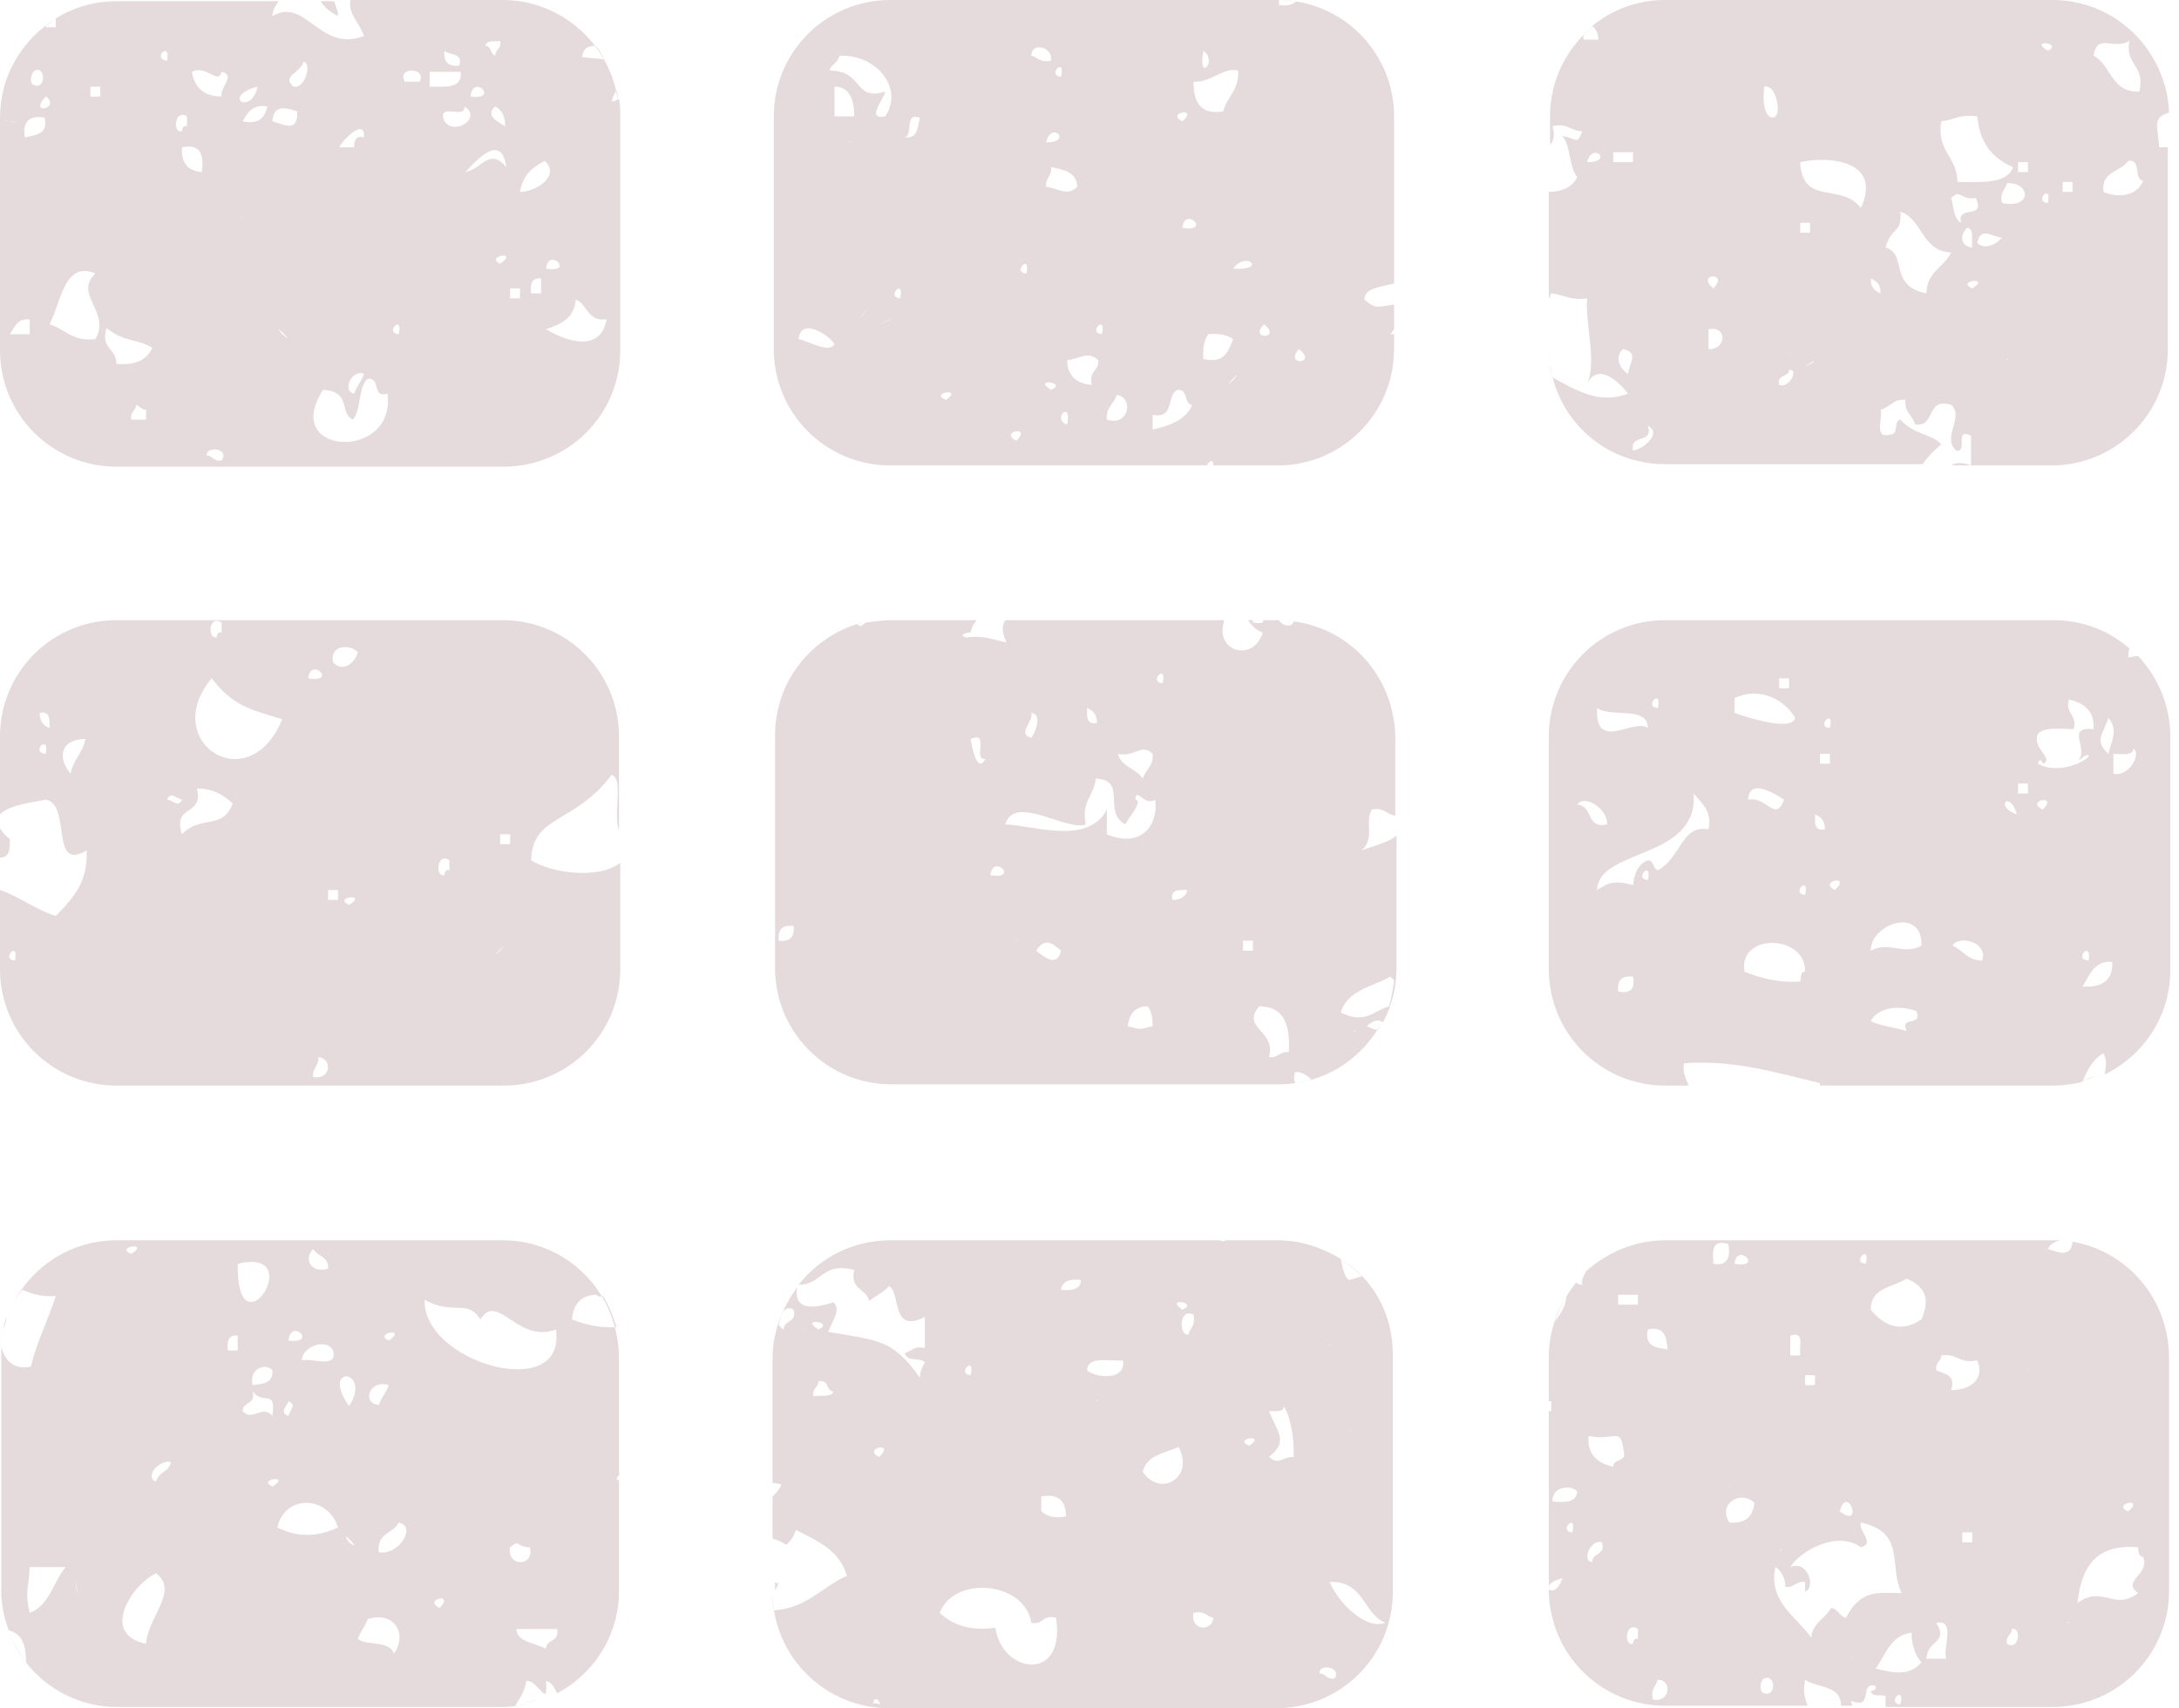 <?xml version="1.0" encoding="utf-8"?>
<!-- Generator: Adobe Illustrator 19.0.0, SVG Export Plug-In . SVG Version: 6.00 Build 0)  -->
<svg version="1.1" id="Layer_1" xmlns="http://www.w3.org/2000/svg" xmlns:xlink="http://www.w3.org/1999/xlink" x="0px" y="0px"
	 viewBox="-391.8 222.6 176 138" style="enable-background:new -391.8 222.6 176 138;" xml:space="preserve">
<style type="text/css">
	.st0{fill:#E6DBDC;}
</style>
<g id="Layer_2">
</g>
<g>
	<path class="st0" d="M-283.5,324.3c0.6,0.4,1.2,0.9,1.7,1.4c-0.3,0.1-0.6,0.2-1,0.3C-283.2,325.9-283.4,324.9-283.5,324.3
		c-1.5-0.9-3.2-1.5-5.1-1.5h-4.2c-0.1,0.1-0.3,0.1-0.5,0h-26.6c-3,0-5.7,1.4-7.4,3.6c1.9,0,1.9-1.9,4.5-1.2c-0.4,1.6,1,1.5,1.2,2.5
		c0.5-0.4,1.2-0.7,1.6-1.2c1,0.5,0.1,3.9,2.9,2.5c0,0.8,0,1.6,0,2.5c-0.9-0.2-1.1,0.3-1.6,0.4c0.1,0.8,1.4,0.3,1.6,0.8
		c-0.2,0.3-0.4,0.7-0.4,1.2c-2.2-3.1-3.3-3-7.4-3.7c0.3-0.9,1.1-1.8,0.4-2.4c-1.1,0.4-3.3,0.9-2.9-1.2c-1.2,1.6-2,3.6-2,5.7v10.1
		c0.2,0,0.4,0.1,0.7,0.1c-0.1,0.4-0.4,0.7-0.7,1v3.4c0.4,0.1,0.8,0.3,1.1,0.5c0.4-0.3,0.6-0.7,0.8-1.2c1.7,0.9,3.5,1.6,4.1,3.7
		c-2,0.9-3.2,2.6-5.9,2.8c-0.1-0.4-0.1-0.9-0.1-1.3c0.1,5.1,4.3,9.2,9.4,9.2h31.3c5.2,0,9.4-4.2,9.4-9.4v-18.8
		C-279.2,328.8-280.9,325.9-283.5,324.3z M-328.5,330c-0.2-0.1-0.3-0.2-0.4-0.4c0.1-0.4,0.2-0.8,0.4-1.1c0.2-0.2,0.5-0.3,0.8-0.1
		C-327.4,329.5-328.5,329.2-328.5,330z M-326.9,330C-326.6,329.8-327.1,330.2-326.9,330L-326.9,330z M-325.7,330
		C-327.3,329-324.3,329.4-325.7,330L-325.7,330z M-326.1,335.4c-0.1-0.7,0.4-0.7,0.4-1.2c0.9-0.2,0.6,0.8,1.2,0.8
		C-324.6,335.5-325.5,335.3-326.1,335.4z M-321.6,359.9C-321.7,360-321.3,359.6-321.6,359.9L-321.6,359.9z M-321.3,360.2
		c0.1-0.1,0.1-0.2,0.1-0.3c0.3-0.1,0.4,0.1,0.5,0.4C-320.9,360.2-321.1,360.2-321.3,360.2z M-320.8,340.3
		C-322.2,339.6-319.4,339-320.8,340.3L-320.8,340.3z M-295,328C-294.8,327.7-295.2,328.2-295,328L-295,328z M-296.3,328.4
		C-297.8,327.4-294.9,327.8-296.3,328.4L-296.3,328.4z M-313.4,333.7C-314.6,333.6-313,332-313.4,333.7L-313.4,333.7z M-311.4,354.1
		c-2.2,0.3-3.5-0.3-4.5-1.2c1.2-3.1,6.9-2.5,7.4,0.8c1,0.2,0.9-0.7,2-0.4C-305.7,358.6-310.9,357.8-311.4,354.1z M-307.7,344.7
		c0-0.4,0-0.8,0-1.2c1.5-0.3,2,0.5,2,1.6C-306.6,345.3-307.2,345.1-307.7,344.7z M-306.1,326.8c0.1-0.7,0.7-0.9,1.6-0.8
		C-304.5,326.7-305.1,326.9-306.1,326.8z M-303.2,335.8C-303.4,335.9-302.9,335.5-303.2,335.8L-303.2,335.8z M-304,333.3
		c0.1-1.2,1.7-0.7,2.9-0.8C-300.8,334.2-303.4,333.9-304,333.3z M-299.5,341.5c0.3-1.3,1.7-1.5,2.9-2
		C-295.3,342-298.1,343.6-299.5,341.5z M-295.4,328.8c0.2,0.9-0.3,1.1-0.4,1.6C-296.6,330.6-296.6,328.2-295.4,328.8z M-295.4,352.9
		c0.9-0.2,1.1,0.3,1.6,0.4C-293.9,354.5-295.7,354.3-295.4,352.9z M-282.8,338.2C-282.5,337.9-282.9,338.4-282.8,338.2L-282.8,338.2
		z M-284.4,331.3C-284.6,331.4-284.1,331-284.4,331.3L-284.4,331.3z M-290.9,339.4C-292.3,338.8-289.4,338.4-290.9,339.4
		L-290.9,339.4z M-289.3,340.3c1.6-1.3,0.7-1.9,0-3.7c0.6,0,1.2,0.1,1.2-0.4c0.6,1,0.8,2.5,0.8,4.1
		C-288.3,340.3-288.5,341-289.3,340.3z M-284,358.2c-0.7,0.1-0.7-0.4-1.2-0.4C-285.4,357-283.4,357.2-284,358.2z M-279.9,353.7
		c-1.6,0.6-3.8-1.6-4.5-3.3C-281.6,350.3-281.7,353-279.9,353.7z"/>
	<path class="st0" d="M-342.4,230.8c0.1-0.4,0.2-0.6,0.4-0.9c0.1,0.2,0.1,0.5,0.1,0.7c-0.7-4.5-4.6-8-9.3-8h-12.3
		c-0.2,1.1,0.7,1.8,1.1,2.9c-3.6,1.4-4.7-3.2-7.4-1.6c0-0.5,0.3-0.9,0.5-1.2h-13.1c-1.8,0-3.5,0.5-4.9,1.4c0,0.2,0,0.4,0,0.7
		c-0.3,0-0.5,0-0.8,0v-0.1c0.3-0.2,0.5-0.4,0.8-0.6c-2.7,1.7-4.5,4.6-4.5,8v18.8c0,5.2,4.2,9.4,9.4,9.4h31.3c5.2,0,9.4-4.2,9.4-9.4
		V232c0-0.5,0-0.9-0.1-1.4C-342.1,230.7-342.2,230.8-342.4,230.8z M-343.7,226.3c0.3,0.3,0.5,0.7,0.7,1.1c-0.6-0.1-1.3-0.1-1.8-0.2
		C-344.7,226.5-344.3,226.3-343.7,226.3z M-344.9,244.3C-344.6,244-345,244.4-344.9,244.3L-344.9,244.3z M-347.7,244.3
		C-347.5,242.5-345.3,244.7-347.7,244.3L-347.7,244.3z M-348.5,233.2C-348.7,233.4-348.3,233-348.5,233.2L-348.5,233.2z M-351,232.8
		c-0.7-0.4-1.6-0.9-0.8-1.6C-351.2,231.5-351,232.1-351,232.8z M-351.4,225.9c0.1,0.7-0.4,0.7-0.4,1.2c-0.4-0.1-0.3-0.8-0.8-0.8
		C-352.5,225.8-351.9,226-351.4,225.9z M-353.8,230.4C-353.6,228.5-351.4,230.7-353.8,230.4L-353.8,230.4z M-354.7,227.9
		c-0.9,0.1-1.3-0.3-1.2-1.2C-355.5,227.1-354.4,226.8-354.7,227.9z M-362.4,233.7c-0.7-0.2-0.8,0.3-0.8,0.8c-0.4,0-0.8,0-1.2,0
		C-364.2,234-362.3,232-362.4,233.7z M-362.4,252.8c-0.2,0.6-0.6,1-0.8,1.6C-364.2,254.2-363.4,252.4-362.4,252.8z M-364,243
		C-364.1,243.1-364.1,243.1-364,243L-364,243z M-389,228.3c0.9-0.4,0.9,1.5,0,1.2C-389.5,229.4-389.3,228.5-389,228.3z
		 M-391.1,232.4c0.2,0,0.6,0.1,0.7,0.1C-390.5,232.5-390.7,232.5-391.1,232.4L-391.1,232.4C-391.4,232.4-391.6,232.3-391.1,232.4z
		 M-389.4,249.6c-0.5,0-1.1,0-1.6,0c0.4-0.6,0.6-1.3,1.6-1.2C-389.4,248.8-389.4,249.2-389.4,249.6z M-389.8,233.7
		c-0.2-1.3,0.4-1.8,1.6-1.6C-387.9,233.4-388.8,233.5-389.8,233.7z M-388.1,230.4C-386.8,231.3-389.6,232-388.1,230.4L-388.1,230.4z
		 M-384.1,250c-1.9,0.2-2.4-0.8-3.7-1.2c0.9-1.7,1.2-5.2,3.7-4.1C-385.9,246.4-382.8,247.8-384.1,250z M-383.7,230.4
		c-0.3,0-0.5,0-0.8,0c0-0.3,0-0.5,0-0.8c0.3,0,0.5,0,0.8,0C-383.7,229.8-383.7,230.1-383.7,230.4z M-380,256.5c-0.4,0-0.8,0-1.2,0
		c-0.1-0.7,0.4-0.7,0.4-1.2c0.3,0.1,0.4,0.4,0.8,0.4C-380,256-380,256.3-380,256.5z M-382.4,252c0-1.3-1.3-1.2-0.8-2.9
		c1.5,1.2,2.4,0.8,3.7,1.6C-380,251.8-381,252.1-382.4,252z M-378.3,227.5C-379.6,227.4-378,225.8-378.3,227.5L-378.3,227.5z
		 M-376.7,232c0,0.3,0,0.5,0,0.8c-0.3-0.1-0.4,0.2-0.4,0.4C-377.9,233.4-377.7,231.4-376.7,232z M-375.5,236.5
		c-1.1-0.1-1.7-0.7-1.6-2C-375.6,234.2-375.3,235.1-375.5,236.5z M-373.9,259.8c-0.7,0.1-0.7-0.4-1.2-0.4
		C-375.2,258.6-373.2,258.8-373.9,259.8z M-373.9,230.4c-1.5,0-2.2-0.8-2.4-2c1.2-0.6,2.1,1.1,2.4,0
		C-372.7,228.7-374.1,229.7-373.9,230.4z M-371,229.6C-371.5,232-374,230.4-371,229.6L-371,229.6z M-372.2,256.9
		C-372.4,257.1-372,256.7-372.2,256.9L-372.2,256.9z M-372.2,240.2C-372.4,240.4-372,239.9-372.2,240.2L-372.2,240.2z M-372.2,232.4
		c0.4-0.7,0.8-1.4,2-1.2C-370.4,232-370.8,232.7-372.2,232.4z M-369.4,234.5C-369.5,234.6-369.1,234.2-369.4,234.5L-369.4,234.5z
		 M-369,249.6C-370.1,248.3-367.7,250.7-369,249.6L-369,249.6z M-368.5,254.9C-368.3,254.6-368.7,255.1-368.5,254.9L-368.5,254.9z
		 M-369.8,232.4c0.1-1.4,1.1-1.1,2-0.8C-367.7,233.3-368.8,232.7-369.8,232.4z M-367.3,234.9C-367,234.6-367.5,235.1-367.3,234.9
		L-367.3,234.9z M-368.1,229.6c-1-0.9,0.6-1.1,0.8-2C-366.6,227.6-367.1,229.8-368.1,229.6z M-365.7,254.1c2.3,0.1,1.3,1.9,2.4,2.4
		c0.7-0.8,0.4-2.6,1.2-3.3c1.1-0.1,0.3,1.6,1.6,1.2C-359.8,259.9-369.2,259.4-365.7,254.1z M-359.6,249.6
		C-360.8,249.5-359.2,247.9-359.6,249.6L-359.6,249.6z M-357.9,229.2c-0.4,0-0.8,0-1.2,0C-359.8,228-357.3,228-357.9,229.2z
		 M-357.1,229.6c0-0.4,0-0.8,0-1.2c0.8,0,1.6,0,2.5,0C-354.4,229.8-355.9,229.6-357.1,229.6z M-355.9,232.4
		c-0.7-1.6,1.8-0.1,1.6-1.2C-352.8,232.1-355.1,233.6-355.9,232.4z M-354.2,236.5c0.9-1,2.9-3.2,3.3-0.4
		C-352.3,234.5-352.8,236.2-354.2,236.5z M-351.4,243.9C-352.7,243.3-349.8,242.8-351.4,243.9L-351.4,243.9z M-349.8,246.7
		c-0.3,0-0.5,0-0.8,0c0-0.3,0-0.5,0-0.8c0.3,0,0.5,0,0.8,0C-349.8,246.2-349.8,246.5-349.8,246.7z M-348.1,246.3c-0.3,0-0.5,0-0.8,0
		c-0.1-0.8,0.1-1.3,0.8-1.2C-348.1,245.5-348.1,245.9-348.1,246.3z M-349.8,238.1c0.2-1.3,1-2,2-2.5
		C-346.5,236.8-348.5,238.1-349.8,238.1z M-347.7,249.2c1.2-0.4,2.3-0.9,2.4-2.4c1,0.4,0.9,1.8,2.5,1.6
		C-343.3,251.1-346,250.2-347.7,249.2z"/>
	<path class="st0" d="M-219.9,275.7c0-0.2,0-0.5,0.1-0.7c-1.7-1.5-3.8-2.3-6.2-2.3h-31.3c-5.2,0-9.4,4.2-9.4,9.4v18.8
		c0,5.2,4.2,9.4,9.4,9.4h1.9c-0.2-0.5-0.5-1-0.4-1.8c3.9-0.3,7.3,0.7,11,1.6c0,0.1,0,0.1,0,0.2h18.8c0.8,0,1.6-0.1,2.4-0.3
		c0.4-1,0.9-1.9,1.7-2.3c0.3,0.5,0.2,1.1,0.1,1.7c3.1-1.5,5.3-4.7,5.3-8.4v-18.9c0-2.5-1-4.8-2.6-6.5
		C-219.4,275.6-219.6,275.7-219.9,275.7z M-221.5,280.6c0.9,1,0.1,2.2,0,2.9C-222.7,282.4-221.9,281.9-221.5,280.6z M-232.9,285.9
		C-233.1,286.1-232.7,285.7-232.9,285.9L-232.9,285.9z M-233.8,285.9C-233.9,286.1-233.5,285.7-233.8,285.9L-233.8,285.9z
		 M-243.6,282.7C-243.7,282.8-243.3,282.4-243.6,282.7L-243.6,282.7z M-244,281.4C-245.2,281.4-243.6,279.7-244,281.4L-244,281.4z
		 M-244.8,283.5c0.3,0,0.5,0,0.8,0c0,0.3,0,0.5,0,0.8c-0.3,0-0.5,0-0.8,0C-244.8,284-244.8,283.8-244.8,283.5z M-248.1,277.4
		c0.3,0,0.5,0,0.8,0c0,0.3,0,0.5,0,0.8c-0.3,0-0.5,0-0.8,0C-248.1,277.9-248.1,277.6-248.1,277.4z M-257.9,279.8
		C-259.1,279.7-257.5,278.1-257.9,279.8L-257.9,279.8z M-260.3,279C-260.5,279.2-260,278.7-260.3,279L-260.3,279z M-261.1,276.5
		C-260.9,276.3-261.3,276.7-261.1,276.5L-261.1,276.5z M-262.8,279.8c1.1,0.8,4.1-0.2,4.1,1.6C-259.9,280.6-263,283.4-262.8,279.8z
		 M-264,277.8C-263.7,277.5-264.2,277.9-264,277.8L-264,277.8z M-264.4,287.6c0.6-0.9,2.5,0.4,2.4,1.6
		C-263.7,289.6-263.1,287.7-264.4,287.6z M-261.1,302.7c-0.1-0.9,0.3-1.3,1.2-1.2C-259.7,302.5-260.1,302.9-261.1,302.7z
		 M-258.7,293.7C-259.9,293.6-258.3,292-258.7,293.7L-258.7,293.7z M-253.8,289.6c-2.2-0.4-2.2,2.3-4.1,3.3
		c-0.4-0.1-0.3-0.8-0.8-0.8c-0.8,0.3-1.1,1.1-1.2,2c-1.8-0.5-2.2,0-2.9,0.4c0.1-3.4,8.2-2.4,7.8-7.8
		C-254.4,287.5-253.5,288-253.8,289.6z M-251.7,279c2.1-1,4.1,0.2,4.9,1.6c-0.2,1-3.2,0.2-4.9-0.4
		C-251.7,279.8-251.7,279.4-251.7,279z M-247.7,287.2c-0.7,1.9-1.4-0.3-2.9,0C-250.5,285.3-248.2,286.9-247.7,287.2z M-246.4,301.9
		c-1.9,0.1-3.2-0.3-4.5-0.8c-0.5-3.2,5-3,4.9,0C-246.4,301.1-246.3,301.5-246.4,301.9z M-246,294.9
		C-247.2,294.8-245.6,293.2-246,294.9L-246,294.9z M-245.6,290.4C-245.8,290.6-245.3,290.2-245.6,290.4L-245.6,290.4z M-245.2,288.4
		c0.5,0.2,0.8,0.5,0.8,1.2C-245.3,289.8-245.2,289-245.2,288.4z M-243.6,294.5C-245,293.8-242.2,293.2-243.6,294.5L-243.6,294.5z
		 M-241.9,294.9C-241.7,294.6-242.1,295.1-241.9,294.9L-241.9,294.9z M-241.9,284.3C-241.7,284-242.1,284.5-241.9,284.3
		L-241.9,284.3z M-237.8,305.9c-0.9-0.3-2.1-0.4-2.9-0.8c0.6-1.2,2.5-1.3,3.7-0.8C-236.5,305.6-238.4,304.6-237.8,305.9z
		 M-240.7,299.4c0-2.2,4.2-3.6,4.1-0.4C-238.1,299.8-239.2,298.6-240.7,299.4z M-231.7,300.2c-1.2,0-1.6-0.9-2.4-1.2
		C-233.6,298.1-231.2,298.7-231.7,300.2z M-228.9,288.4C-230.8,287.7-229.4,286.4-228.9,288.4L-228.9,288.4z M-228,286.7
		c-0.3,0-0.5,0-0.8,0c0-0.3,0-0.5,0-0.8c0.3,0,0.5,0,0.8,0C-228,286.2-228,286.5-228,286.7z M-226.8,288
		C-228.3,287.3-225.5,286.7-226.8,288L-226.8,288z M-227.2,284.3c0.1-0.5,0.4-0.2,0.4,0c1-0.4-0.9-1.2-0.4-2.4
		c0.5-0.6,1.8-0.4,2.9-0.4c0.3-1.2-0.7-1.2-0.4-2.4c1.2,0.3,2.1,0.9,2,2.4c-2.3-0.2-0.4,1.5-1.2,2.5c0.3-0.1,0.4-0.4,0.8-0.4
		C-222.9,283.9-225.4,285.3-227.2,284.3z M-223.1,300.2C-224.4,300.1-222.8,298.5-223.1,300.2L-223.1,300.2z M-223.6,302.3
		c0.6-0.9,0.9-2.1,2.4-2C-221.1,301.7-221.9,302.4-223.6,302.3z M-221.1,285.1c0-0.5,0-1.1,0-1.6c0.6,0,1.6,0.2,1.6-0.4
		C-218.8,283.4-219.8,285.4-221.1,285.1z"/>
	<path class="st0" d="M-328.9,350.5c-0.1,0-0.2,0-0.3-0.1v0.5c0,0.1,0,0.1,0,0.2C-329.1,350.9-329,350.7-328.9,350.5z"/>
	<path class="st0" d="M-219.8,275c0.2,0.2,0.4,0.4,0.6,0.5C-219.4,275.4-219.6,275.2-219.8,275z"/>
	<path class="st0" d="M-234.2,260.2h1.6C-233.4,259.9-233.9,260-234.2,260.2z"/>
	<path class="st0" d="M-288.4,272.7c0.4,0,0.8,0,1.2,0.1C-287.7,272.7-288.1,272.7-288.4,272.7z"/>
	<path class="st0" d="M-225.4,322.8c0.3,0,0.7,0.1,1,0.1c-0.1,1.3-1.1,0.9-2,0.6C-226.2,323.1-225.8,322.9-225.4,322.8
		c-0.2,0-0.4,0-0.6,0h-31.3c-2.5,0-4.7,1-6.4,2.5c-0.1,0.3-0.4,0.6-0.3,1.1c-0.2,0-0.4-0.1-0.5-0.2c-0.3,0.4-0.6,0.8-0.8,1.2
		c0,0.7-0.5,1.4-1,2.1c0.2-0.8,0.6-1.5,1-2.1c-0.9,1.4-1.4,3.1-1.4,4.8v3.6c0.1,0,0.2,0,0.2,0c0,0.3,0,0.5,0,0.8c-0.1,0-0.2,0-0.2,0
		v14.2c0-0.2,0.3-0.5,1.1-0.7c-0.4,1.2-1.1,1.1-1.1,0.8v0.1c0,5.2,4.2,9.4,9.4,9.4h11.5c-0.2-0.6-0.4-1.1-0.2-2.1
		c1,0.7,2.9,0.4,2.9,2.1h0.9c0-0.1-0.1-0.3-0.1-0.4c1.9,0.8,0.6-1.6,2-1.2c0.1,0.3-0.2,0.4-0.4,0.4c0.1,0.5,0.7,0.3,1.2,0.4
		c0,0.3,0,0.6,0,0.9h13.5c5.2,0,9.4-4.2,9.4-9.4v-18.8C-216.6,327.2-220.5,323.1-225.4,322.8z M-265.2,334.5
		C-265.4,334.7-264.9,334.3-265.2,334.5L-265.2,334.5z M-264.8,346.4C-266,346.3-264.4,344.7-264.8,346.4L-264.8,346.4z
		 M-266.4,343.9c-0.1-1.2,1.5-1.4,2-0.8C-264.5,344-265.4,344-266.4,343.9z M-241.1,324.7C-242.3,324.6-240.7,323-241.1,324.7
		L-241.1,324.7z M-243.2,344.7C-242.6,342.4-241.2,346.2-243.2,344.7L-243.2,344.7z M-246,333.7c0.3,0,0.5,0,0.8,0
		c0,0.3,0,0.5,0,0.8c-0.3,0-0.5,0-0.8,0C-246,334.3-246,334-246,333.7z M-247.2,330.5c1.2-0.4,0.7,0.9,0.8,1.6c-0.3,0-0.5,0-0.8,0
		C-247.2,331.5-247.2,331-247.2,330.5z M-248.1,348c0.1-0.1,0.1-0.2,0.2-0.3C-247.9,347.8-248,347.9-248.1,348
		c-0.2,0.5-0.3,0.7-0.3,0.7C-248.4,348.7-248.2,348.3-248.1,348z M-251.7,324.7C-251.5,322.9-249.3,325.1-251.7,324.7L-251.7,324.7z
		 M-252.1,342.7C-252.3,342.9-251.9,342.4-252.1,342.7L-252.1,342.7z M-263.2,348.8c-0.9-0.1-0.1-1.9,0.8-1.6
		C-262.1,348.3-263.2,348-263.2,348.8z M-261.5,341.1c-1.2-0.3-2.1-0.9-2-2.5c2.3,0.5,2.6-1,2.9,1.6
		C-260.8,340.7-261.5,340.5-261.5,341.1z M-259.5,355c-0.3-0.1-0.4,0.2-0.4,0.4c-0.8,0.2-0.6-1.9,0.4-1.2
		C-259.5,354.4-259.5,354.7-259.5,355z M-259.5,328c-0.5,0-1.1,0-1.6,0c0-0.3,0-0.5,0-0.8c0.5,0,1.1,0,1.6,0
		C-259.5,327.5-259.5,327.7-259.5,328z M-258.3,359.9c-0.2-0.9,0.3-1.1,0.4-1.6C-256.7,358.3-256.9,360.2-258.3,359.9z M-258.7,330
		c1.4-0.3,1.5,0.7,1.6,1.6C-258,331.5-259,331.4-258.7,330z M-254.6,323.1C-254.3,322.8-254.8,323.3-254.6,323.1L-254.6,323.1z
		 M-253.4,324.7c-0.1-1.1-0.1-2,1.2-1.6C-252,324.2-252.3,324.9-253.4,324.7z M-252.1,345.6c-1-1.4,0.8-2.7,2-1.6
		C-250.2,345.1-250.8,345.7-252.1,345.6z M-250.1,342.3C-249.8,342-250.3,342.5-250.1,342.3L-250.1,342.3z M-249.3,359.4
		c-0.5-0.1-0.3-1.1,0-1.2C-248.4,357.8-248.3,359.7-249.3,359.4z M-242.3,356.6C-242.5,356.8-242.1,356.3-242.3,356.6L-242.3,356.6z
		 M-241.1,356.2C-240.8,355.9-241.3,356.4-241.1,356.2L-241.1,356.2z M-242.7,353.3c-0.5-0.1-0.6-0.7-1.2-0.8
		c-0.5,0.9-1.5,1.2-1.6,2.4c-1.2-1.7-3.5-2.9-2.9-5.7c0.5,0.3,0.8,0.9,0.8,1.6c0.7,0.1,0.9-0.5,1.6-0.4c0,0.3,0,0.5,0,0.8
		c0.9-0.4,0.2-2.6-1.2-2c0.8-1.3,3.8-3,5.7-1.6c1.2-0.3-0.2-1.3,0-2c3.7,0.8,2.2,3.5,3.3,5.7C-239.9,351.3-241.5,350.9-242.7,353.3z
		 M-238.3,360.3C-239.5,360.2-237.9,358.6-238.3,360.3L-238.3,360.3z M-240.3,357.4c0.8-1.1,1.2-2.7,2.9-2.9c0-0.1,0-0.1,0,0l0,0
		c0,0.3,0,1.5,0.8,2.4C-237.7,358.2-239.3,357.6-240.3,357.4z M-236.6,329.2c0-0.1-2,1.8-4.1-0.8c0-1.8,1.8-1.8,2.9-2.5
		C-235.6,326.8-236.3,328.4-236.6,329.2z M-234.6,356.6c-0.5,0-1.1,0-1.6,0c0.1-1.6,1.8-1.2,0.8-2.9
		C-233.8,353.4-234.9,355.7-234.6,356.6z M-232.5,347.2c-0.3,0-0.5,0-0.8,0c0-0.3,0-0.5,0-0.8c0.3,0,0.5,0,0.8,0
		C-232.5,346.6-232.5,346.9-232.5,347.2z M-234.2,334.9c0.4-1.3-0.6-1.3-1.2-1.6c-0.1-0.7,0.4-0.7,0.4-1.2c1.3-0.2,1.4,0.7,2.9,0.4
		C-231.5,333.8-232.4,334.9-234.2,334.9z M-229.7,355.4c-0.1-0.7,0.4-0.7,0.4-1.2C-228.5,354-228.7,356-229.7,355.4z M-228,333.3
		C-228.2,333.5-227.8,333-228,333.3L-228,333.3z M-224.8,353.7C-224.5,353.5-224.9,353.9-224.8,353.7L-224.8,353.7z M-219.9,344.7
		C-221.3,344.1-218.5,343.5-219.9,344.7L-219.9,344.7z M-221.9,334.9C-222.1,335.1-221.6,334.7-221.9,334.9L-221.9,334.9z
		 M-218.7,348.4c0.6,1.4-1.8,1.9-0.4,2.9c-2,1.5-2.8-0.7-4.9,0.8c0.3-2.8,1.4-4.8,4.9-4.5C-219.1,348.1-219,348.3-218.7,348.4z"/>
	<path class="st0" d="M-287.3,272.8c-0.2,0.6-1,0.3-1.2-0.1h-0.1h-1.2c0.1,0.2-0.1,0.3-0.8,0.2c0-0.1,0-0.1,0-0.2h-0.4
		c0.3,0.4,0.6,0.8,1.2,1c-0.8,2.5-4,1.5-3.1-1h-17.7c-0.3,0.5-0.3,0.9,0.1,1.8c-1-0.2-1.9-0.6-3.3-0.4c-0.6-0.2,0-0.4,0.4-0.4
		c0.1-0.5,0.3-0.8,0.5-1h-6.9c-0.7,0-1.4,0.1-2.1,0.2c-0.1,0.1-0.2,0.2-0.4,0.3c-0.1-0.1-0.2-0.1-0.3-0.2c0.1,0,0.2-0.1,0.4-0.1
		c-4,1.1-7,4.7-7,9.1v18.8c0,5.2,4.2,9.4,9.4,9.4h31.3c3.6,0,6.7-2,8.3-5c-0.1,0.2-0.2,0.4-0.3,0.6c-0.2,0-0.5-0.1-0.9-0.3
		c0.6-0.6,1.1-0.5,1.3-0.3c0.7-1.3,1.1-2.8,1.1-4.4v-10.7c-0.7,0.6-1.8,0.8-2.8,1.2c1.1-1.1,0.2-2.2,0.8-3.3c1-0.2,1.2,0.4,1.9,0.5
		v-6.4C-279.2,277.3-282.7,273.4-287.3,272.8z M-328.9,298.6c-0.1-0.9,0.3-1.3,1.2-1.2C-327.6,298.3-328,298.7-328.9,298.6z
		 M-298.7,283.5c0.1,1-0.6,1.3-0.8,2c-0.5-0.8-1.8-1-2-2C-300.1,283.8-299.6,282.6-298.7,283.5z M-303.2,281
		c-0.9,0.2-0.8-0.6-0.8-1.2C-303.5,280-303.2,280.3-303.2,281z M-306.5,277.8C-306.2,277.5-306.6,277.9-306.5,277.8L-306.5,277.8z
		 M-306.8,280.6C-306.8,280.6-306.9,280.6-306.8,280.6C-307,280.7-306.9,280.6-306.8,280.6z M-308.5,280.2c1,0.1,0.2,1.8,0,2
		C-309.7,281.9-308.3,280.9-308.5,280.2z M-313.4,282.3c1.6-0.7,0.1,1.8,1.2,1.6C-312.9,285.2-313.3,282.9-313.4,282.3z
		 M-311.8,293.3C-311.6,291.5-309.4,293.7-311.8,293.3L-311.8,293.3z M-309.7,298.6C-309.9,298.8-309.5,298.3-309.7,298.6
		L-309.7,298.6z M-308.1,299.4c0.7-1.1,1.3-0.6,2,0C-306.4,300.8-307.5,299.9-308.1,299.4z M-300.7,305.5c0.1-1,0.6-1.6,1.6-1.6
		c0.3,0.4,0.4,0.9,0.4,1.6C-300,305.8-299.5,305.8-300.7,305.5z M-302.4,290c0-0.7,0-1.4,0-2c-1.5,2.9-5.8,1.3-8.2,1.2
		c0.7-2.5,5,0.6,6.5,0c-0.4-1.9,0.7-2.3,0.8-3.7c2.6,0.1,0.5,2.7,2.4,3.7c0.2-0.5,1.5-1.9,0.8-2c0.1-1.1,0.7,0.6,1.6,0
		C-298.2,289.1-299.5,291.2-302.4,290z M-297.9,277.8C-299.1,277.7-297.5,276.1-297.9,277.8L-297.9,277.8z M-297.1,295.3
		c-0.2-0.9,0.6-0.8,1.2-0.8C-296,295-296.4,295.3-297.1,295.3z M-291.4,298.6c0.3,0,0.5,0,0.8,0c0,0.3,0,0.5,0,0.8
		c-0.3,0-0.5,0-0.8,0C-291.4,299.1-291.4,298.9-291.4,298.6z M-287.7,307.6c-0.7-0.1-0.9,0.5-1.6,0.4c0.6-2.2-2.3-2.3-0.8-4.1
		C-288,303.9-287.6,305.5-287.7,307.6z M-287.2,310.1c-0.1-0.2-0.1-0.5,0-0.9c0.6,0,1,0.3,1.3,0.6
		C-286.4,310-286.8,310.1-287.2,310.1z M-285.6,297C-285.4,296.7-285.8,297.1-285.6,297L-285.6,297z M-282.4,305.9
		C-282.1,305.7-282.5,306.1-282.4,305.9L-282.4,305.9z M-279.5,301.5c0.1,0.1,0.2,0.2,0.3,0.3c-0.1,0.7-0.2,1.4-0.4,2.1
		c-1.2,0.3-1.9,1.5-3.9,0.5C-283,302.6-280.9,302.3-279.5,301.5z"/>
	<path class="st0" d="M-222.7,309.6c-0.3,0.1-0.6,0.2-0.9,0.3C-223.3,309.8-223,309.8-222.7,309.6z"/>
	<path class="st0" d="M-264.5,326.1c0.3-0.3,0.5-0.6,0.8-0.9C-264,325.5-264.2,325.8-264.5,326.1z"/>
	<path class="st0" d="M-288.6,222.6h-31.3c-5.2,0-9.4,4.2-9.4,9.4v18.8c0,5.2,4.2,9.4,9.4,9.4h25.6c0.1-0.3,0.5-0.6,0.5,0h5.2
		c5.2,0,9.4-4.2,9.4-9.4v-1.2c-0.1,0-0.2,0-0.3,0c0.1-0.1,0.2-0.3,0.3-0.4v-2c-1.5,0.2-1.4,0.4-2.4-0.4c0-0.9,1.2-1,2.4-1.3V232
		C-279.2,226.8-283.4,222.6-288.6,222.6z M-294.6,226.7C-293.4,227.6-295.1,229.3-294.6,226.7L-294.6,226.7z M-295.8,227.9
		C-296,228.1-295.6,227.7-295.8,227.9L-295.8,227.9z M-296.3,232.4C-297.7,231.7-294.9,231.2-296.3,232.4L-296.3,232.4z M-303.9,237
		c0.4,0.2,0.5,0.3,0.6,0.3C-303.4,237.3-303.7,237.1-303.9,237C-304,237-304,236.9-303.9,237C-304.6,236.6-304.3,236.8-303.9,237z
		 M-304.8,237.7c-0.8,0.8-1.5,0.1-2.5,0c-0.1-0.7,0.5-0.9,0.4-1.6C-305.9,236.3-304.8,236.5-304.8,237.7z M-306.1,228.8
		C-307.3,228.7-305.7,227.1-306.1,228.8L-306.1,228.8z M-307.3,234.1C-306.9,232.3-305.1,234.1-307.3,234.1L-307.3,234.1z
		 M-306.9,223.4C-307,223.6-306.6,223.2-306.9,223.4L-306.9,223.4z M-326.1,230C-326.2,230.1-325.8,229.7-326.1,230L-326.1,230z
		 M-328.1,229.2C-327.8,228.9-328.3,229.3-328.1,229.2L-328.1,229.2z M-327.3,250c0.2-1.9,2.6-0.2,2.9,0.4
		C-324.8,251.2-326.6,250.1-327.3,250z M-323.2,234.1C-323.4,234.2-322.9,233.8-323.2,234.1L-323.2,234.1z M-324.4,232
		c0-0.8,0-1.6,0-2.4c1.3,0,1.6,1.2,1.6,2.4C-323.3,232-323.9,232-324.4,232z M-322,247.9C-323.2,249.1-320.9,246.7-322,247.9
		L-322,247.9z M-320.3,230c-2.6,0.8-1.7-1.7-4.5-1.7c0.1-0.5,0.7-0.6,0.8-1.2c3.1-0.1,5.2,2.7,3.7,4.9
		C-321.9,232.3-320.4,230.6-320.3,230z M-319.9,248.4C-322.6,249.6-318.7,247.8-319.9,248.4L-319.9,248.4z M-319.1,246.7
		C-320.3,246.6-318.7,245-319.1,246.7L-319.1,246.7z M-318.7,233.7c0.7-0.3-0.1-2,1.2-1.6C-317.7,232.8-317.6,233.8-318.7,233.7z
		 M-315.4,254.9C-316.8,254.3-313.9,253.9-315.4,254.9L-315.4,254.9z M-314.6,241.8C-314.8,242-314.4,241.6-314.6,241.8
		L-314.6,241.8z M-309.7,258.2C-311.2,257.5-308.4,256.9-309.7,258.2L-309.7,258.2z M-308.9,244.7
		C-310.1,244.6-308.5,243-308.9,244.7L-308.9,244.7z M-306.9,227.5c-0.9,0.2-1.1-0.3-1.6-0.4C-308.5,226-306.8,226.3-306.9,227.5z
		 M-306.9,254.1C-308.5,253.1-305.5,253.5-306.9,254.1L-306.9,254.1z M-305.6,256.9C-306.9,256.5-305.2,254.8-305.6,256.9
		L-305.6,256.9z M-303.6,253.7c-1.3-0.1-2-0.8-2-2c1-0.1,1.7-0.8,2.5,0C-303,252.6-303.9,252.5-303.6,253.7z M-302.8,249.6
		C-304,249.5-302.4,247.9-302.8,249.6L-302.8,249.6z M-302.4,256.5c-0.1-1,0.6-1.3,0.8-2C-300.2,254.7-300.6,257.1-302.4,256.5z
		 M-298.7,257.3c0-0.4,0-0.8,0-1.2c1.8,0.4,1.1-1.6,2-2c0.9-0.1,0.5,1.2,1.2,1.2C-296,256.5-297.3,257-298.7,257.3z M-296.3,241
		C-296.1,239.2-293.9,241.4-296.3,241L-296.3,241z M-295.4,229.2c1.4,0.1,2.4-1.2,3.6-0.9c0.1,1.6-0.9,2.1-1.2,3.3
		C-294.9,231.9-295.4,230.8-295.4,229.2z M-294.2,254.1C-293.9,253.8-294.4,254.2-294.2,254.1L-294.2,254.1z M-294.6,251.6
		c-0.1-0.9,0.1-1.6,0.4-2c0.9-0.1,1.6,0.1,2,0.4C-292.6,251-292.9,252-294.6,251.6z M-292.2,253.3
		C-293.4,254.4-291.1,252-292.2,253.3L-292.2,253.3z M-292.2,244.3C-291.1,242.8-289.4,244.5-292.2,244.3L-292.2,244.3z
		 M-289.7,248.8C-288.2,250-291,250.1-289.7,248.8L-289.7,248.8z M-288.5,223c0-0.2,0-0.3,0-0.4c0.5,0,0.9,0.1,1.4,0.1
		C-287.4,223-287.9,223.1-288.5,223z M-286.9,250.8C-285.3,252-288.1,252.2-286.9,250.8L-286.9,250.8z M-281.5,247.9
		C-281.7,248.1-281.3,247.7-281.5,247.9L-281.5,247.9z"/>
	<path class="st0" d="M-351.2,272.7h-31.2c-5.2,0-9.4,4.2-9.4,9.4v6.3c0.7-0.8,2.8-1,3.7-1.2c2.1,0.4,0.3,5.9,3.3,4.1
		c0.1,2.4-0.9,3.7-2.5,5.3c-1.6-0.5-3-1.6-4.5-2.1v6.4c0,5.2,4.2,9.4,9.4,9.4h31.3c5.2,0,9.4-4.2,9.4-9.4v-8.6
		c-1.8,1.4-5.6,0.8-7.2-0.2c0.1-3.7,3.5-2.9,6.5-6.9c1,0.3,0.1,3.1,0.6,4.5v-7.6C-341.8,276.9-346,272.7-351.2,272.7z M-388.1,283.5
		C-389.4,283.4-387.8,281.8-388.1,283.5L-388.1,283.5z M-388.6,280.2c0.9-0.2,0.8,0.6,0.8,1.2C-388.2,281.3-388.6,280.9-388.6,280.2
		z M-390.6,300.2C-391.8,300.1-390.2,298.5-390.6,300.2L-390.6,300.2z M-386.1,285.1c-1.1-1.3-0.8-2.8,1.2-2.8
		C-385.1,283.4-385.9,284-386.1,285.1z M-373.9,272.9c0,0.3,0,0.5,0,0.8c-0.3-0.1-0.4,0.2-0.4,0.4
		C-375.1,274.2-374.9,272.2-373.9,272.9z M-378.3,287.2c0.3-0.7,0.7-0.1,1.2,0C-377.4,287.9-377.9,287.2-378.3,287.2z M-377.1,290
		c-0.8-2.5,1.8-1.4,1.2-3.7c1.4,0,2.2,0.6,2.9,1.2C-373.8,289.7-375.6,288.4-377.1,290z M-374.7,277.4c1.7,2.2,3,2.5,5.7,3.3
		C-371.7,287.3-379,282.5-374.7,277.4z M-366.9,277.4C-366.7,275.6-364.5,277.8-366.9,277.4L-366.9,277.4z M-366.5,309.6
		c-0.1-0.7,0.5-0.9,0.4-1.6C-364.9,308.1-365.1,309.9-366.5,309.6z M-364.5,295.3c-0.3,0-0.5,0-0.8,0c0-0.3,0-0.5,0-0.8
		c0.3,0,0.5,0,0.8,0C-364.5,294.8-364.5,295.1-364.5,295.3z M-363.6,295.7C-365,295.1-362,294.7-363.6,295.7L-363.6,295.7z
		 M-364.9,276.1c-0.3-1.4,1.4-1.5,2-0.8C-363.1,276.1-364.1,277-364.9,276.1z M-355.5,292.9c-0.3-0.1-0.4,0.2-0.4,0.4
		c-0.8,0.2-0.6-1.9,0.4-1.2C-355.5,292.3-355.5,292.6-355.5,292.9z M-351.4,299.4C-352.6,300.5-350.3,298.2-351.4,299.4
		L-351.4,299.4z M-350.6,290.8c-0.3,0-0.5,0-0.8,0c0-0.3,0-0.5,0-0.8c0.3,0,0.5,0,0.8,0C-350.6,290.3-350.6,290.6-350.6,290.8z"/>
	<path class="st0" d="M-348.5,359.9c-0.3,0.1-0.6,0.2-0.9,0.2C-349,360.1-348.7,360-348.5,359.9z"/>
	<path class="st0" d="M-391,290.4c-0.4-0.3-0.7-0.7-0.8-0.9v2.4C-391.2,291.8-391,291.7-391,290.4z"/>
	<path class="st0" d="M-346.8,359.2c-0.5,0.3-1.1,0.5-1.7,0.7C-347.9,359.7-347.3,359.5-346.8,359.2z"/>
	<path class="st0" d="M-221.9,309.3c-0.3,0.1-0.6,0.3-0.9,0.4C-222.4,309.5-222.1,309.4-221.9,309.3z"/>
	<path class="st0" d="M-389.8,356.7c-0.6-0.8-1.1-1.6-1.4-2.6C-390.9,355.1-390.4,356-389.8,356.7z"/>
	<path class="st0" d="M-217.4,234.5c-0.1-1.7-0.6-2.4,0.8-2.8c-0.2-5-4.3-9.1-9.4-9.1h-31.3c-2.3,0-4.3,0.8-5.9,2.1
		c0.3,0.2,0.5,0.6,0.5,1.1c-0.4,0-0.8,0-1.2,0c0-0.1,0-0.3,0-0.4c0.2-0.2,0.5-0.5,0.8-0.7c-2.1,1.7-3.5,4.3-3.5,7.3v2.3
		c0.3-0.3,0.4-0.8,0.2-1.5c1.2-0.3,1.5,0.4,2.4,0.4c-0.4,1.2-0.6,0.5-1.6,0.4c0.7,0.8,0.5,2.5,1.2,3.3c-0.4,0.8-1.2,1.2-2.3,1.2v8.6
		c0.1-0.1,0.1-0.3,0.2-0.4c1,0.1,1.5,0.6,2.9,0.4c-0.2,1.9,0.8,5.1,0,6.9c0.9-1.8,2.6-0.1,3.3,0.8c-2.4,0.9-4.2-0.3-6.1-1.3
		c-0.1-0.4-0.2-0.7-0.2-1.1c0.6,4.6,4.5,8.1,9.3,8.1h20.8c0.4-0.6,0.9-1.1,1.5-1.6c-0.8-0.9-2.1-0.7-3.3-2c-0.6,0.1-0.1,1.2-0.8,1.2
		c-1.4,0.4-0.6-1.3-0.8-2c0.8-0.2,1-0.9,2-0.8c-0.1,1,0.6,1.3,0.8,2c1.7,0.2,0.8-2.2,2.9-1.6c1.1,1-0.8,2.6,0.4,3.7
		c1,0.2-0.2-1.9,1.2-1.2c0,0.8,0,1.6,0,2.4h6.5c5.2,0,9.4-4.2,9.4-9.4v-16.3C-216.9,234.5-217.1,234.5-217.4,234.5z M-263.6,235.7
		C-263.2,234-261.4,235.7-263.6,235.7L-263.6,235.7z M-261.5,234.9c0.5,0,1.1,0,1.6,0c0,0.3,0,0.5,0,0.8c-0.5,0-1.1,0-1.6,0
		C-261.5,235.4-261.5,235.2-261.5,234.9z M-260.3,252.8c-0.7-0.4-1.1-1.4-0.4-2C-259.4,251.1-260.2,251.9-260.3,252.8z M-259.9,259
		c-0.3-1.4,1.7-0.5,1.2-2C-257.5,257.6-259.1,258.9-259.9,259z M-235,232.4c1-0.1,1.5-0.6,2.9-0.4c0.2,2.1,1.2,3.4,2.9,4.1
		c-0.5,1.4-2.6,1.2-4.5,1.2C-233.7,235.2-235.4,234.9-235,232.4z M-247.2,251.2C-247.4,251.4-247,250.9-247.2,251.2L-247.2,251.2z
		 M-253.4,245.9C-254.9,244.7-252.1,244.5-253.4,245.9L-253.4,245.9z M-253.8,250.8c0-0.5,0-1.1,0-1.6
		C-252.2,248.9-252.4,250.9-253.8,250.8z M-248.9,232c-0.5-0.5-0.5-1.4-0.4-2.4C-248.2,229.3-247.7,232.7-248.9,232z M-248.1,253.7
		c-0.2-0.9,0.8-0.6,0.8-1.2C-246.5,252.3-247.2,254-248.1,253.7z M-246.8,240.2C-246.6,239.9-247,240.4-246.8,240.2L-246.8,240.2z
		 M-246.4,240.6c0.3,0,0.5,0,0.8,0c0,0.3,0,0.5,0,0.8c-0.3,0-0.5,0-0.8,0C-246.4,241.1-246.4,240.9-246.4,240.6z M-245.6,252
		c-0.2,0.1-0.3,0.2-0.4,0.2c-0.4,0.2-0.3,0.2,0,0c0.3-0.2,0.6-0.4,0.7-0.4C-245.3,251.9-245.4,251.9-245.6,252z M-241.5,239.4
		c-1.6-2.1-4.7-0.1-4.9-3.7C-244.2,235.2-239.7,235.5-241.5,239.4z M-240.7,245.1c0.5,0.2,0.8,0.5,0.8,1.2
		C-240.4,246.1-240.7,245.8-240.7,245.1z M-236.2,246.3c-3.1-0.6-1.5-3.2-3.3-3.7c0.5-1.8,1.3-1,1.2-2.9c1.8,0.6,1.7,3.2,4.1,3.3
		C-234.8,244.2-236.2,244.6-236.2,246.3z M-233.4,240.6c-0.6-0.3-0.6-1.3-0.8-2c0.8-0.8,0.7,0.2,2,0
		C-231.4,240.4-233.8,239.1-233.4,240.6z M-232.9,241c0.6,0.1,0.3,1,0.4,1.6C-233.5,242.5-233.5,241.5-232.9,241z M-232.5,245.9
		C-233.9,245.3-230.9,244.9-232.5,245.9L-232.5,245.9z M-231.3,246.7C-231.5,246.9-231,246.5-231.3,246.7L-231.3,246.7z
		 M-232.1,242.2c0.3-1.3,1.1-0.5,2-0.4C-230.6,242.4-231.6,242.8-232.1,242.2z M-229.7,251.6C-229.4,251.4-229.8,251.8-229.7,251.6
		L-229.7,251.6z M-229.3,239.8C-229.4,240-229,239.5-229.3,239.8L-229.3,239.8z M-230.1,239c-0.2-0.9,0.3-1.1,0.4-1.6
		C-227.8,237.3-227.6,239.5-230.1,239z M-228,236.5c-0.3,0-0.5,0-0.8,0c0-0.3,0-0.5,0-0.8c0.3,0,0.5,0,0.8,0
		C-228,236-228,236.2-228,236.5z M-226.4,239C-227.6,238.9-226,237.3-226.4,239L-226.4,239z M-226.4,226.7
		C-228,225.7-225.1,226.1-226.4,226.7L-226.4,226.7z M-224.4,238.1c-0.3,0-0.5,0-0.8,0c0-0.3,0-0.5,0-0.8c0.3,0,0.5,0,0.8,0
		C-224.4,237.6-224.4,237.9-224.4,238.1z M-222.7,227.1c0.3-1.9,1.6-0.4,2.9-1.2c-0.4,2,1.3,1.9,0.8,4.1
		C-221.3,230.1-221.3,227.8-222.7,227.1z M-221.9,238.1c-0.2-1.7,1.4-1.6,2-2.5c1.1-0.2,0.4,1.5,1.2,1.6
		C-219.2,238.5-220.8,238.6-221.9,238.1z"/>
	<path class="st0" d="M-391.2,328.9c-0.1,0.4-0.2,0.7-0.3,1.1C-391.5,329.6-391.4,329.3-391.2,328.9z"/>
	<path class="st0" d="M-266.6,251.9c0-0.4-0.1-0.8-0.1-1.2C-266.7,251.2-266.6,251.6-266.6,251.9z"/>
	<path class="st0" d="M-364.5,223.9c0-0.5-0.2-0.8-0.3-1.2h-1.1C-365.6,223.2-365.1,223.6-364.5,223.9z"/>
	<path class="st0" d="M-351.2,322.8h-31.2c-4,0-7.4,2.5-8.8,6.1c0.3-0.8,0.7-1.5,1.2-2.1c0.7,0.3,1.6,0.6,2.7,0.5
		c-0.7,2.2-1.5,3.6-2,5.7c-1.4,0.3-2.1-0.5-2.4-1.6c0-0.4,0.1-0.8,0.2-1.3c-0.2,0.7-0.2,1.4-0.2,2.1V351c0,1.2,0.2,2.2,0.6,3.3
		c1.1,0.3,1.4,1.2,1.4,2.6c1.7,2.2,4.4,3.6,7.3,3.6h31.3c0.6,0,1.2-0.1,1.8-0.2c-0.3,0.1-0.6,0.1-0.9,0.1c0.4-0.6,0.8-1.2,0.9-2
		c1-0.1,1.8,2.4,1.6,0c0.5,0.1,0.7,0.6,0.9,1c3-1.6,5-4.7,5-8.3v-8.9c-0.1,0-0.1-0.1-0.2-0.1c0.1-0.2,0.1-0.3,0.2-0.3v-9.4
		C-341.8,327-346,322.8-351.2,322.8z M-389.4,352.9c-0.4-1.7-0.1-1.8,0-3.7c1,0,1.9,0,2.9,0C-387.5,350.4-387.8,352.3-389.4,352.9z
		 M-385.7,350.5v-0.1c0-0.1,0-0.2,0-0.2s0,0.1,0,0.2c0.1,0.4,0.2,1,0.2,1.1s0,0.1,0,0S-385.6,351.1-385.7,350.5z M-359.6,334.1
		C-359.7,334.3-359.3,333.9-359.6,334.1L-359.6,334.1z M-360.4,330.9C-361.7,330.3-358.8,329.8-360.4,330.9L-360.4,330.9z
		 M-360.4,334.5c-0.2,0.6-0.6,1-0.8,1.6C-362.6,336-362,334-360.4,334.5z M-365.3,323.9C-365,323.6-365.4,324.1-365.3,323.9
		L-365.3,323.9z M-366.5,323.5c0.3,0.6,1.3,0.6,1.2,1.6C-366.7,325.5-367.3,324.3-366.5,323.5z M-364.9,331.7
		c0.4,1.5-1.6,0.6-2.5,0.8C-367.5,331.5-365.5,330.6-364.9,331.7z M-366.5,333.7C-366.5,333.7-366.6,333.8-366.5,333.7L-366.5,333.7
		z M-368.5,330.9C-368.3,329-366.1,331.2-368.5,330.9L-368.5,330.9z M-368.5,335.8c0.7,0.3,0.1,0.7,0,1.2
		C-369.3,336.7-368.6,336.2-368.5,335.8z M-381.2,323.9C-382.6,323.3-379.6,322.9-381.2,323.9L-381.2,323.9z M-380,355.4
		c-3.8-0.8-1.1-4.8,0.8-5.7C-377.3,351.1-379.9,353.3-380,355.4z M-379.2,342.3c-1-0.4,0.3-1.8,1.2-1.6
		C-378.1,341.5-379,341.5-379.2,342.3z M-372.6,331.7c-0.3,0-0.5,0-0.8,0c-0.1-0.8,0.1-1.3,0.8-1.2
		C-372.6,330.9-372.6,331.3-372.6,331.7z M-372.6,324.7C-366.8,323.3-372.7,332.3-372.6,324.7L-372.6,324.7z M-369.8,333.3
		c0.1,1.1-0.9,1.1-1.6,1.2C-371.7,333.1-370.3,332.7-369.8,333.3z M-372.2,336.6c0-0.8,1.1-0.5,0.8-1.6c0.9,1.2,1.9-0.3,1.6,2
		C-370.6,336-371.4,337.5-372.2,336.6z M-369.8,342.7C-371.1,342.1-368.2,341.7-369.8,342.7L-369.8,342.7z M-369.4,346
		c0.6-2.7,4.1-2.6,4.9,0C-366.2,346.8-367.8,346.8-369.4,346z M-364,348.4C-364.2,348.6-363.8,348.2-364,348.4L-364,348.4z
		 M-363.6,347.2C-364.6,345.8-362.3,348.2-363.6,347.2L-363.6,347.2z M-363.6,336.2C-366,332.8-361.7,333.2-363.6,336.2
		L-363.6,336.2z M-360,356.2c-0.3-1.1-2.1-0.6-2.9-1.2c0.2-0.6,0.6-1,0.8-1.6C-359.8,352.7-358.9,354.8-360,356.2z M-361.2,348
		c-0.2-1.6,1.2-1.5,1.6-2.4C-358.1,345.9-359.6,348.3-361.2,348z M-357.9,348.8C-357.7,348.6-358.1,349-357.9,348.8L-357.9,348.8z
		 M-356.3,352.5C-357.7,351.8-355,351.2-356.3,352.5L-356.3,352.5z M-350.6,347.6c0.8-0.7,0.5,0,1.6,0
		C-348.6,349.2-350.9,349.2-350.6,347.6z M-347.7,355.8c-0.9-0.5-2.3-0.5-2.4-1.6c1.1,0,2.2,0,3.3,0
		C-346.6,355.3-347.7,355-347.7,355.8z M-357.5,327.6c2.2,1.3,3.5-0.1,4.5,1.6c1.4-2.3,3,2,6.1,0.8
		C-346,336-357.7,332.7-357.5,327.6z M-343.1,327.3c0.5,0.8,0.8,1.6,1.1,2.5c-1.1,0.1-2.3-0.1-3.6-0.6c0.1-1.3,0.8-2,2-2
		C-343.6,327.3-343.4,327.4-343.1,327.3z"/>
</g>
</svg>
